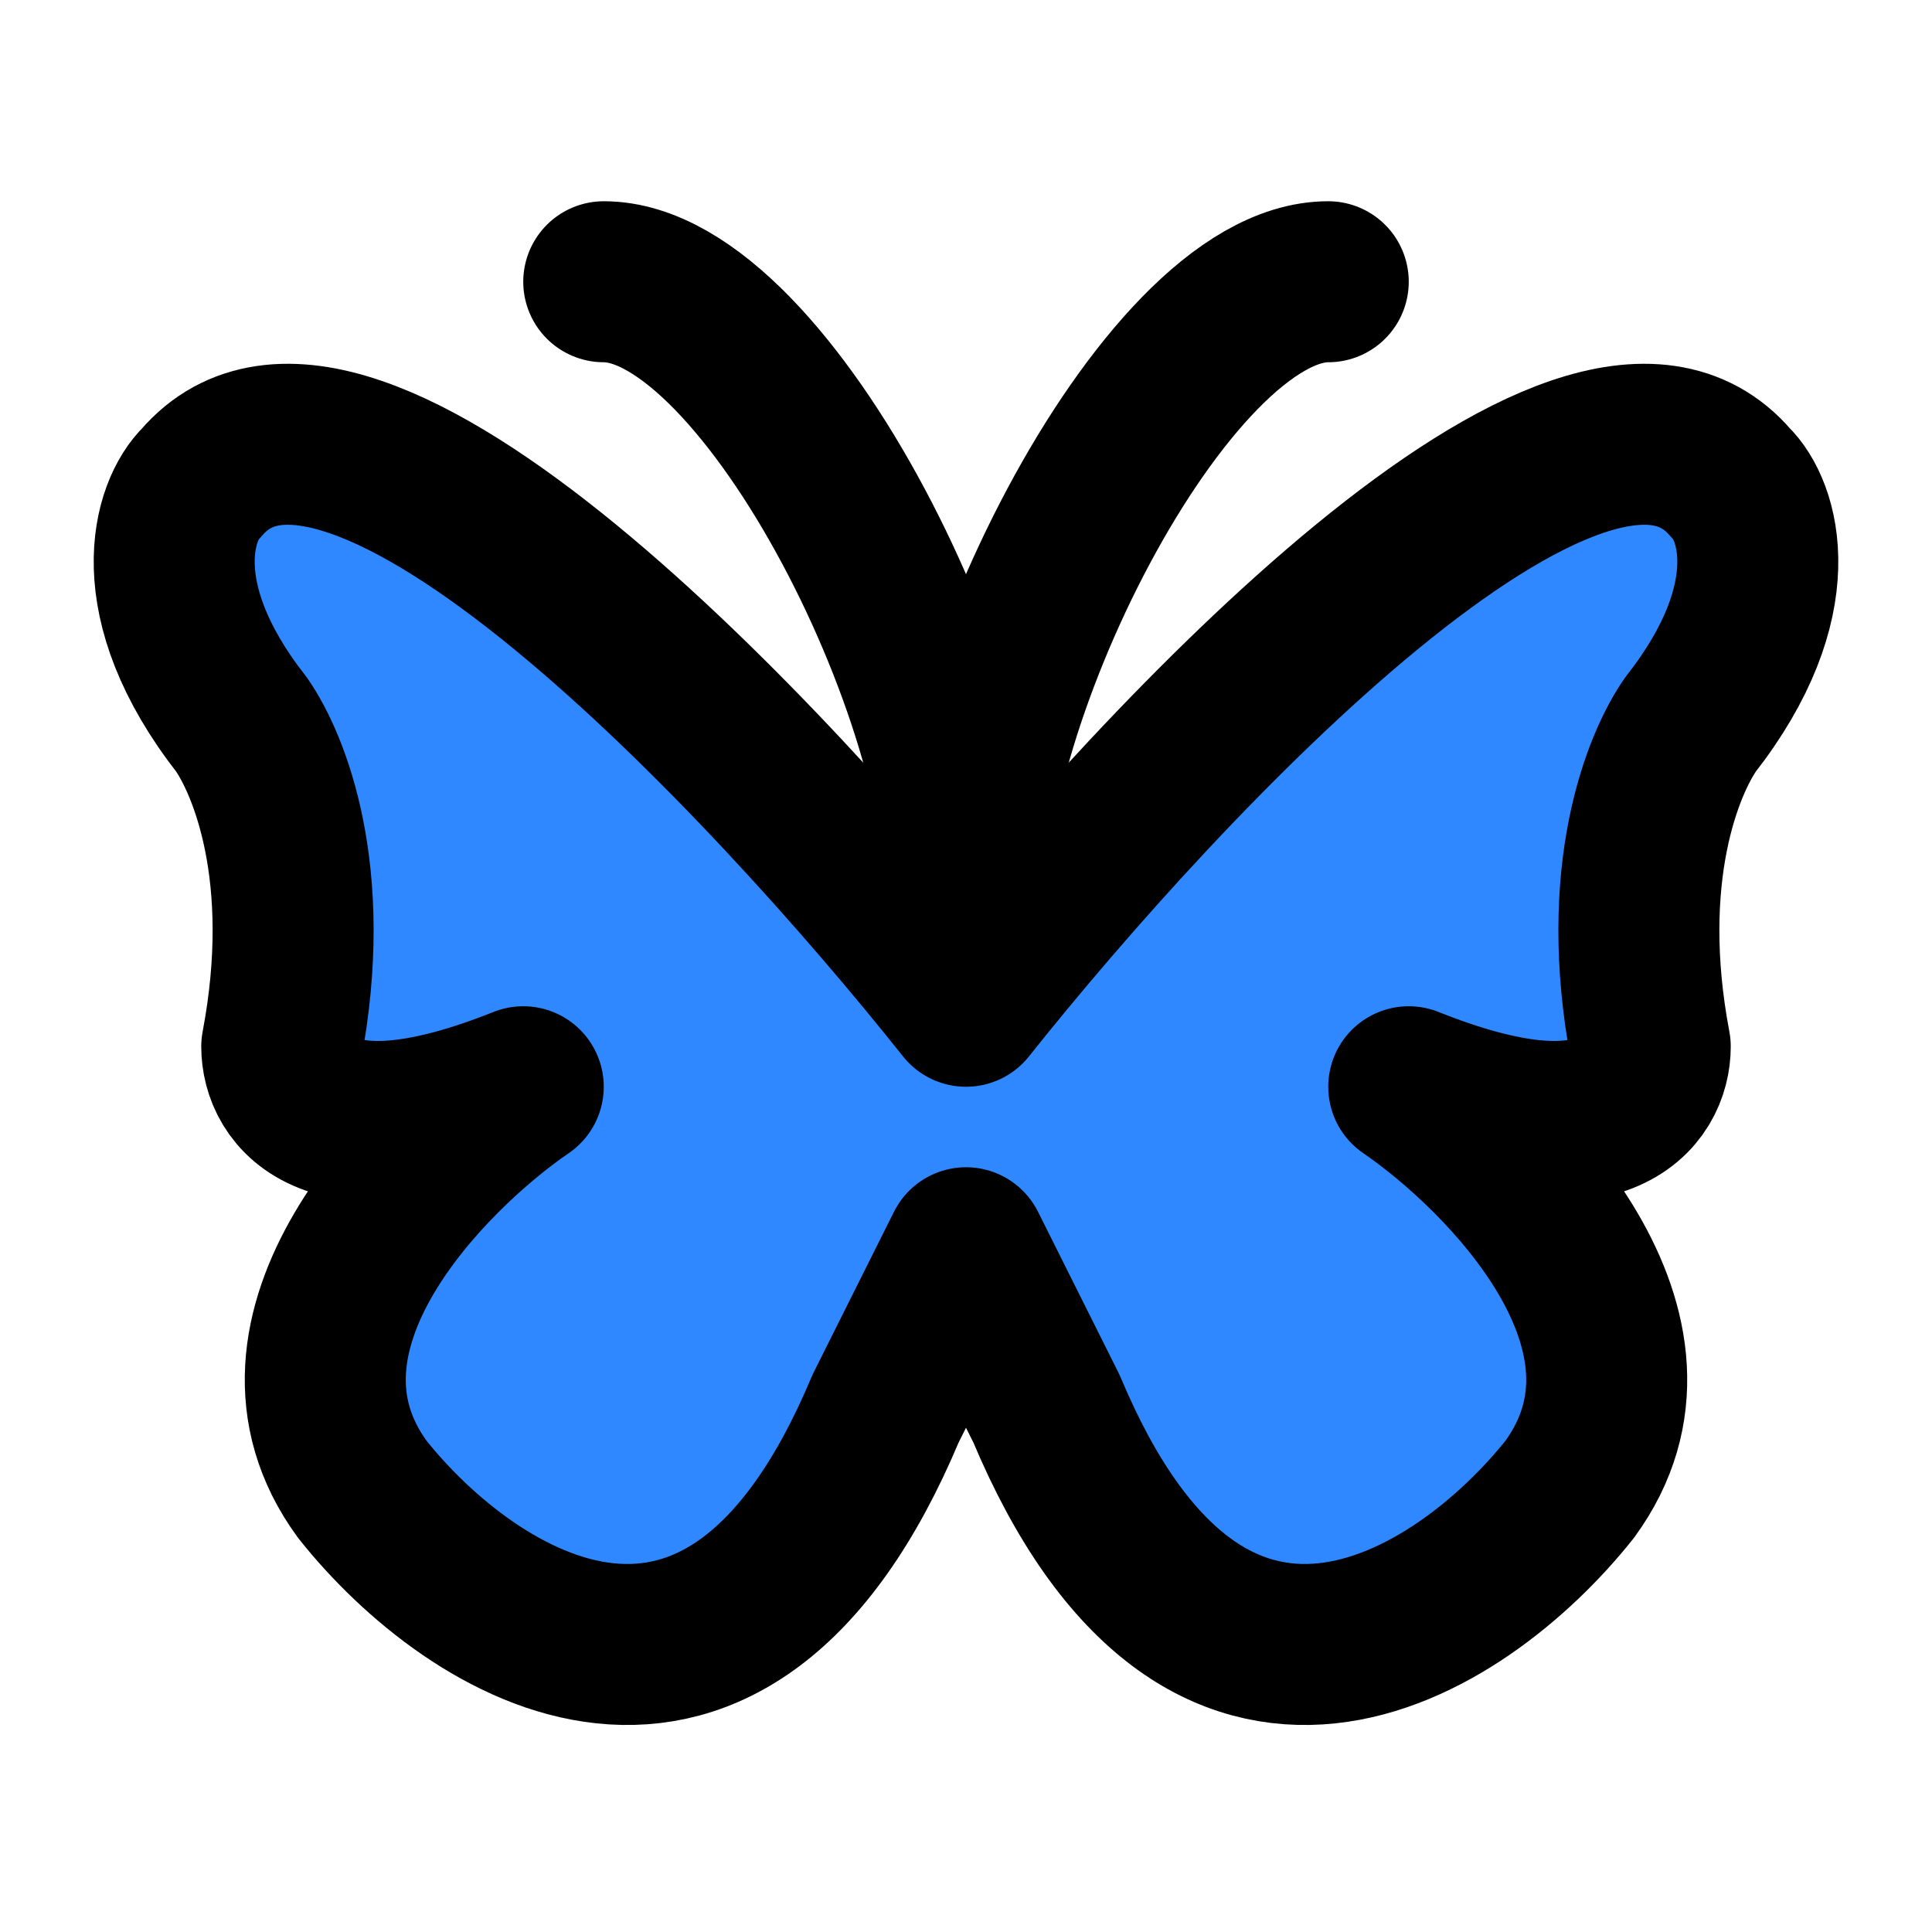 <svg width="48" height="48" viewBox="0 0 48 48" fill="none" xmlns="http://www.w3.org/2000/svg">
<path d="M5 12C8.664 7.706 19.081 18.819 24 25C28.919 18.819 39.336 7.706 43 12C43.678 12.651 44.443 14.877 42 18C41.321 18.976 40.186 21.706 41 26C41 27.139 39.885 28.952 35 27C37.375 28.627 41.849 33.096 39 37C36.286 40.416 29.965 44.457 26 35L24 31L22 35C18.035 44.457 11.714 40.416 9 37C6.15 33.096 10.625 28.627 13 27C8.115 28.952 7 27.139 7 26C7.814 21.706 6.678 18.976 6 18C3.557 14.877 4.322 12.651 5 12Z" fill="#2F88FF" stroke="black" stroke-width="4" stroke-linecap="round" stroke-linejoin="round"/>
<path d="M24.032 23C23.534 17.864 28.913 7 33 7" stroke="black" stroke-width="4" stroke-linecap="round" stroke-linejoin="round"/>
<path d="M23.968 23C24.466 17.864 19.087 7 15 7" stroke="black" stroke-width="4" stroke-linecap="round" stroke-linejoin="round"/>
</svg>
